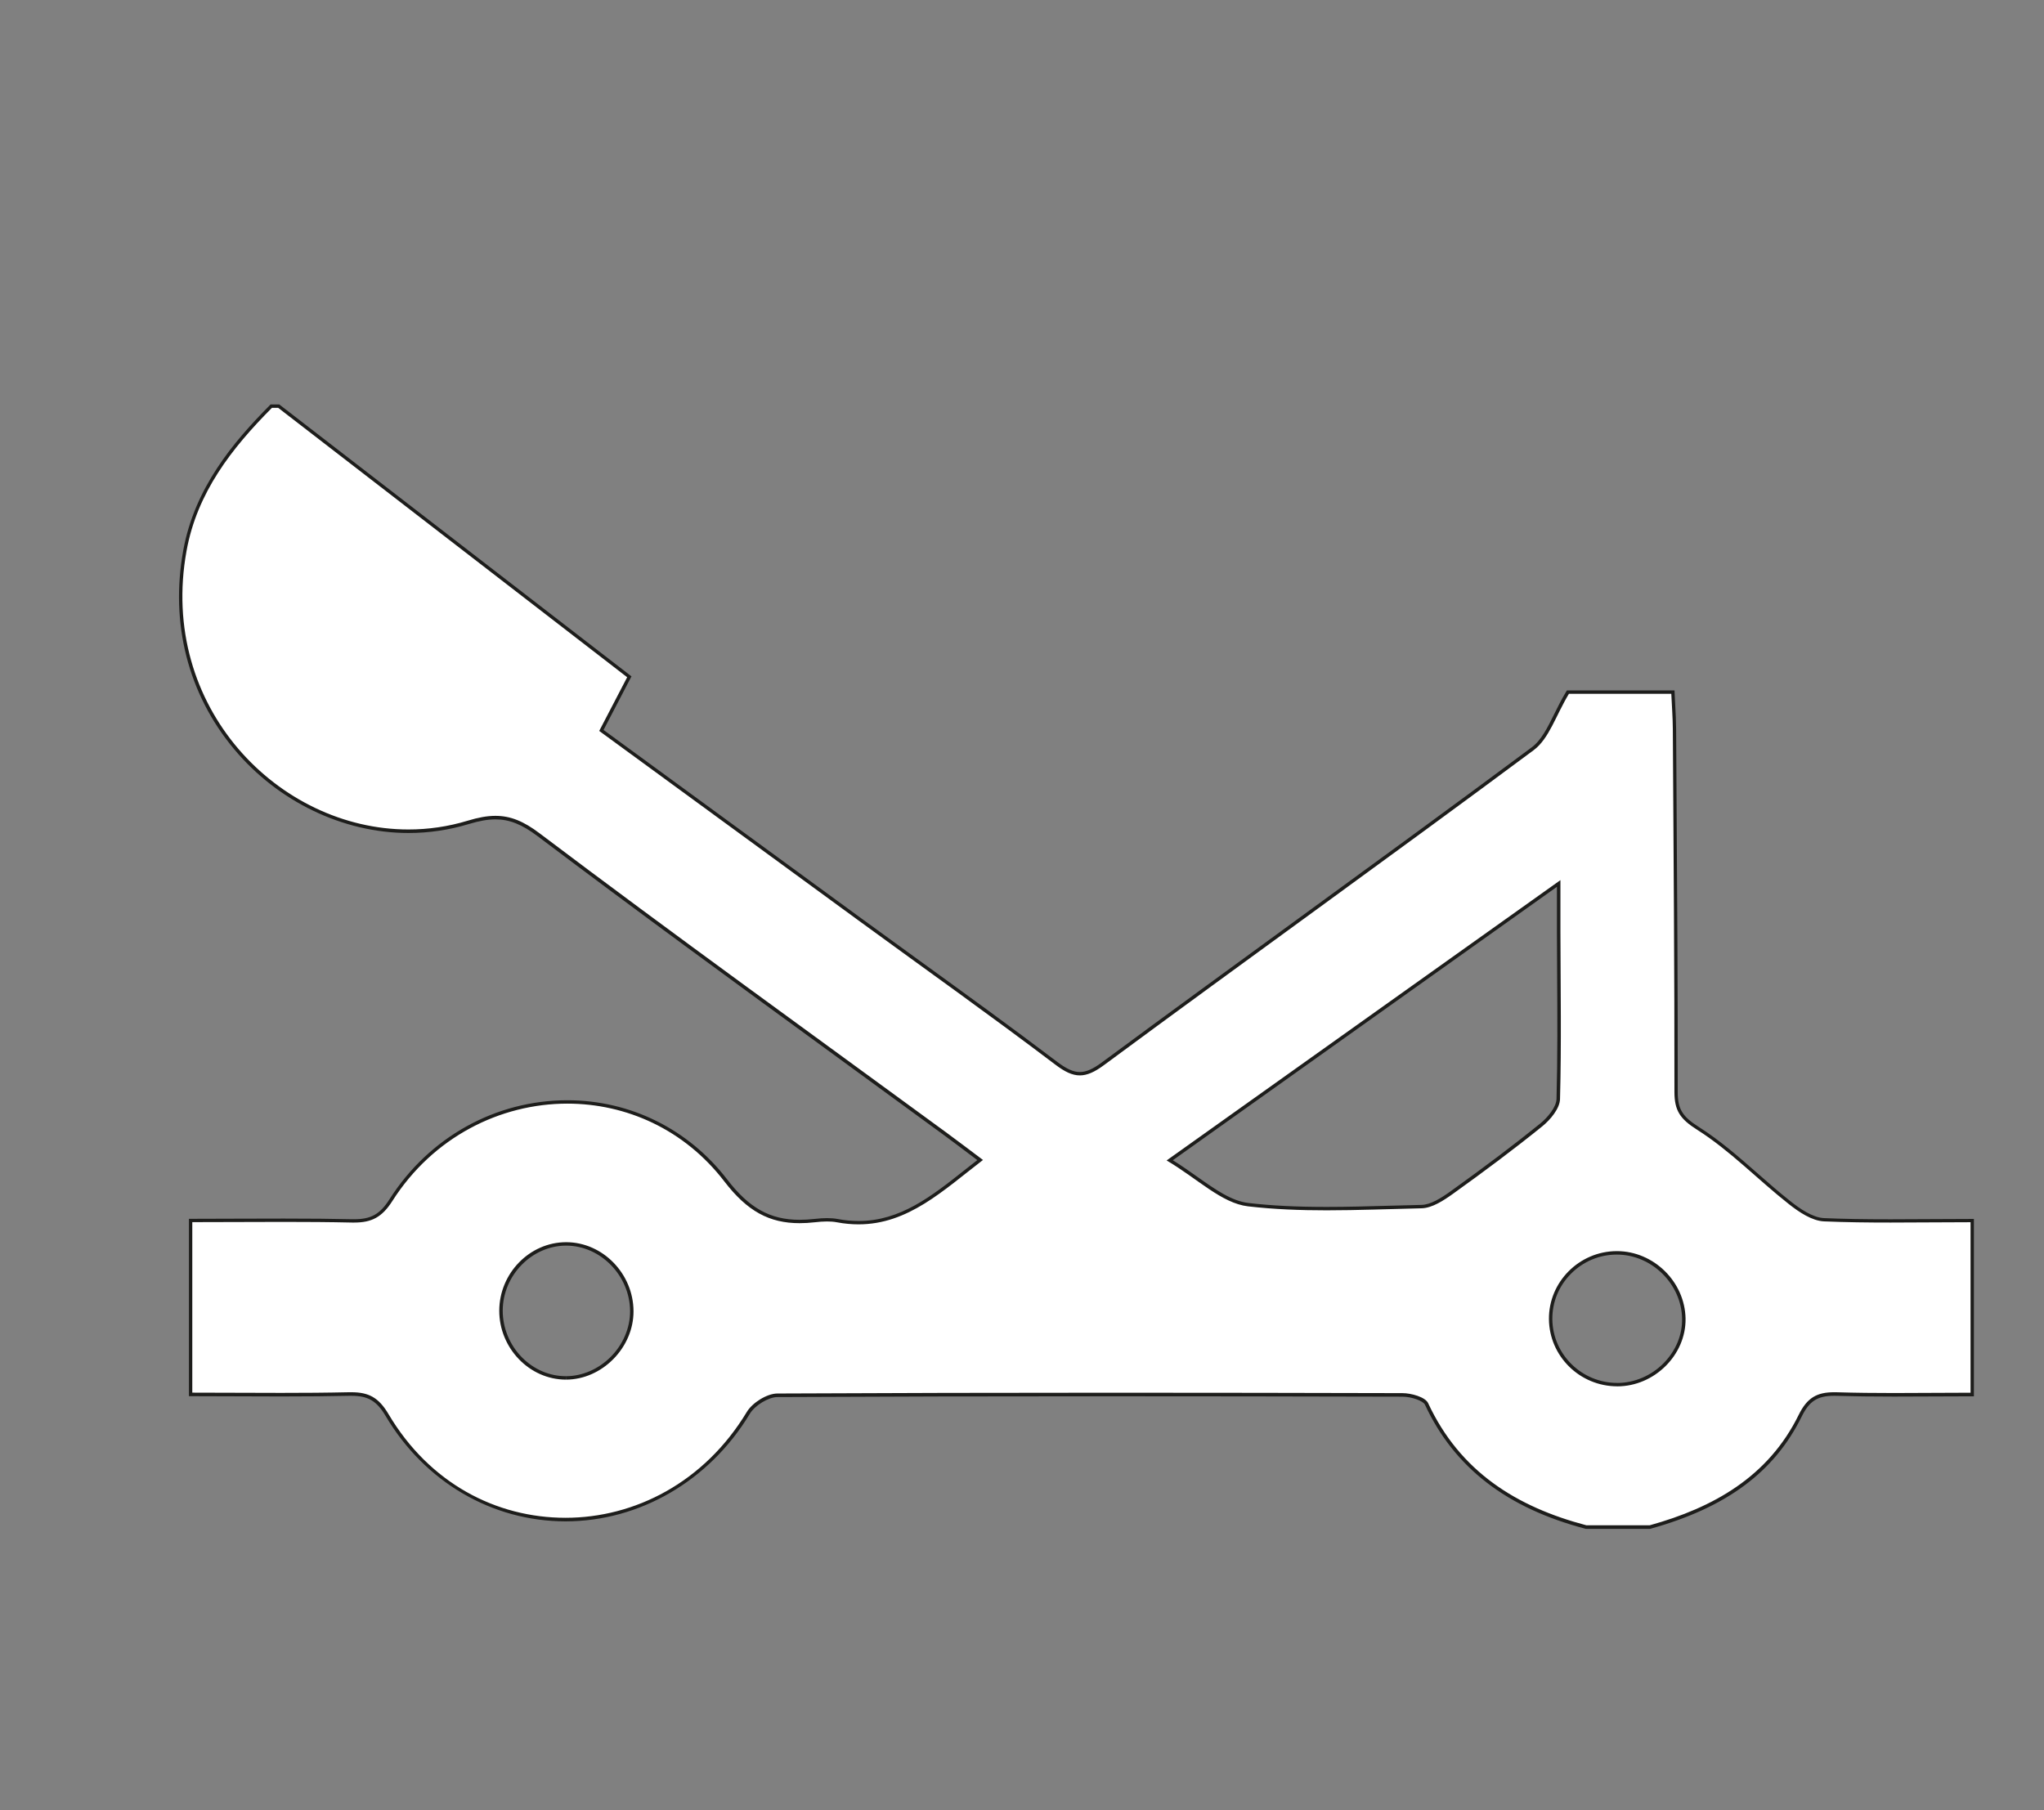 <?xml version="1.0" encoding="UTF-8"?>
<svg id="_Слой_1" data-name="Слой 1" xmlns="http://www.w3.org/2000/svg" viewBox="0 0 595.28 527.24">
  <rect x="0" y="0" width="595.28" height="527.24" fill="#808080" stroke="none"/>
  <defs>
    <style>
      .cls-1 {
        fill: #1d1d1b;
      }

      .cls-1, .cls-2 {
        stroke-width: 0px;
      }

      .cls-2 {
        fill: #fff;
      }
    </style>
  </defs>
  <path class="cls-2" d="M461.96,444.76l-.06-.02c-22.81-5.99-38-17.72-46.44-35.85-.67-1.45-4.39-2.62-7.03-2.63-31.46-.08-59.11-.12-84.54-.12-35.19,0-67.08.08-97.51.23-2.76.01-6.86,2.5-8.43,5.11-11.73,19.47-31.63,31.09-53.23,31.1-21.27,0-40.71-11.39-52-30.47-2.7-4.56-5.32-6.09-10.39-6.09-.2,0-.41,0-.62,0-5.78.13-12.08.19-19.82.19-4.31,0-8.62-.02-12.93-.04-4.31-.02-8.63-.04-12.94-.04h-.5v-50.66h.5c4.55,0,9.05-.02,13.51-.04,4.39-.02,8.74-.03,13.06-.03,7.82,0,14.17.06,19.98.19.2,0,.39,0,.58,0,5.07,0,7.87-1.58,10.7-6.03,11.4-17.92,30.61-28.61,51.39-28.61,18.16,0,34.98,8.34,46.14,22.87,6.52,8.49,12.75,11.95,21.51,11.95,1.4,0,2.85-.09,4.43-.26,1.4-.16,2.53-.23,3.57-.23,1.11,0,2.09.08,3,.25,2.09.39,4.16.59,6.17.59,12.33,0,21.5-7.26,31.22-14.96,1.39-1.1,2.78-2.2,4.19-3.29-1.14-.85-2.22-1.67-3.27-2.46-2.46-1.85-4.72-3.56-7-5.23-10.36-7.58-20.73-15.15-31.1-22.71-28.71-20.93-58.39-42.58-87.22-64.34-4.64-3.5-8.39-4.99-12.55-4.99-2.3,0-4.81.44-7.93,1.39-5.65,1.71-11.51,2.58-17.42,2.58-18.88,0-37.73-9.07-50.42-24.27-13.31-15.94-18.52-36.35-14.69-57.47,3.27-18.04,14.47-31.31,25-41.91l.15-.15h2.22l102.07,78.8-8.14,15.63,21.93,16.03c17.89,13.08,35.69,26.1,53.5,39.1,5.68,4.15,11.38,8.27,17.07,12.4,13.18,9.54,26.81,19.41,40,29.41,2.81,2.13,4.85,3.03,6.84,3.04,1.95,0,4-.88,6.66-2.84,18.96-14.01,38.32-28.13,57.06-41.78,22.4-16.32,45.56-33.2,68.17-50.02,2.91-2.16,4.69-5.77,6.76-9.96,1.02-2.06,2.08-4.2,3.35-6.31l.15-.24h30.58l.02.48c.05,1.17.11,2.31.17,3.42.13,2.35.25,4.57.26,6.81l.12,19.1c.18,28.39.37,57.75.35,86.63,0,5.1,1.42,7.48,6.37,10.61,6.1,3.86,11.68,8.75,17.07,13.48,3.12,2.74,6.35,5.57,9.65,8.17,2.61,2.06,6.49,4.82,10.02,4.96,5.65.23,11.63.34,19.38.34,3.8,0,7.61-.02,11.46-.05,3.9-.02,7.84-.05,11.81-.05h.5v50.66h-.5c-3.67,0-7.36.02-11.07.04-3.74.02-7.49.04-11.26.04-6.44,0-11.71-.07-16.56-.22-.28,0-.54-.01-.81-.01-5.02,0-7.61,1.66-9.91,6.33-7.87,16.02-21.76,26.32-43.72,32.41l-.07.02h-18.54ZM470.81,364.9c-5.16.02-10.01,2.07-13.67,5.76-3.61,3.66-5.58,8.46-5.55,13.53.07,10.53,8.78,19.1,19.4,19.1,5.14,0,10.2-2.17,13.91-5.94,3.62-3.69,5.57-8.41,5.49-13.29-.17-10.39-9.1-19.16-19.5-19.16v-.5l-.08.5ZM164.89,362.3c-10.26,0-18.95,8.9-18.98,19.43-.01,5.21,2.11,10.32,5.81,14.03,3.58,3.59,8.23,5.56,13.09,5.56h0c4.87,0,9.74-2.1,13.4-5.77,3.7-3.72,5.81-8.71,5.79-13.68-.05-10.58-8.77-19.54-19.05-19.58l-.07-.5v.5ZM340.67,337.95c2.72,1.65,5.23,3.42,7.67,5.15,5.44,3.85,10.13,7.17,15.19,7.76,6.72.79,13.97,1.15,22.8,1.15,6.11,0,12.35-.18,18.38-.35,3.09-.09,6.19-.17,9.27-.24,2.83-.06,5.95-2.03,8.9-4.15,10.29-7.38,18.54-13.62,25.98-19.63,2.35-1.9,4.9-5.07,4.97-7.53.33-12.08.25-24.37.18-36.27-.03-4.14-.05-8.28-.06-12.42,0-2.89,0-5.77,0-9.23v-4.89s-113.26,80.63-113.26,80.63Z"/>
  <path class="cls-1" d="M81.05,118.81c33.66,25.98,67.31,51.97,101.6,78.44-2.67,5.12-5.29,10.16-8.14,15.64,25.44,18.6,50.59,37.01,75.77,55.39,19.04,13.91,38.27,27.56,57.06,41.8,2.71,2.05,4.9,3.14,7.14,3.14,2.11,0,4.26-.95,6.96-2.94,41.62-30.76,83.7-60.92,125.23-91.8,4.48-3.33,6.43-10.08,10.25-16.4h29.82c.16,3.63.42,6.92.44,10.22.21,35.24.5,70.48.47,105.72,0,5.47,1.66,7.9,6.61,11.03,9.6,6.08,17.68,14.53,26.67,21.62,2.97,2.35,6.78,4.92,10.3,5.07,6.44.27,12.89.34,19.4.34,7.65,0,15.38-.1,23.26-.1v49.66c-7.37,0-14.83.09-22.32.09-5.51,0-11.04-.05-16.56-.22-.28,0-.55-.01-.82-.01-5.03,0-7.88,1.56-10.36,6.61-8.84,17.99-24.8,26.99-43.4,32.15h-18.4c-20.39-5.36-36.84-15.66-46.11-35.58-.83-1.79-4.91-2.91-7.48-2.92-28.19-.07-56.38-.12-84.57-.12-32.5,0-65,.07-97.5.23-3.02.02-7.25,2.68-8.86,5.35-12.36,20.52-32.64,30.85-52.81,30.85s-39.62-10.03-51.57-30.23c-2.86-4.82-5.76-6.34-10.82-6.34-.21,0-.42,0-.63,0-6.6.15-13.2.19-19.81.19-8.62,0-17.24-.07-25.87-.07v-49.66c9.03,0,17.85-.07,26.57-.07,6.7,0,13.34.04,19.98.19.2,0,.4,0,.59,0,5.09,0,8.11-1.54,11.12-6.26,11.88-18.68,31.47-28.38,50.97-28.38,17.04,0,34.01,7.4,45.74,22.68,6.67,8.68,13.11,12.14,21.9,12.14,1.43,0,2.92-.09,4.49-.27,1.15-.13,2.34-.23,3.51-.23.99,0,1.96.07,2.91.25,2.18.41,4.26.59,6.26.59,14.5,0,24.71-9.92,36.24-18.75-4.04-3.03-7.4-5.59-10.81-8.09-39.5-28.93-79.24-57.55-118.32-87.05-4.64-3.51-8.46-5.09-12.86-5.09-2.44,0-5.05.49-8.07,1.41-5.73,1.74-11.53,2.56-17.27,2.56-37.82,0-72.86-35.74-64.62-81.15,3.08-16.99,13.12-29.82,24.86-41.65h1.84M454.44,256.35c-38.59,27.47-75.18,53.52-114.68,81.64,9.05,5.34,16.02,12.47,23.71,13.37,7.56.88,15.2,1.16,22.86,1.16,9.21,0,18.46-.39,27.66-.59,3.11-.07,6.46-2.29,9.19-4.24,8.83-6.33,17.56-12.82,26-19.65,2.37-1.92,5.08-5.19,5.15-7.91.44-16.22.15-32.46.12-48.7-.01-4.37,0-8.73,0-15.08M164.82,401.83c10.54,0,19.73-9.32,19.68-19.95-.05-10.91-8.94-20.04-19.55-20.08-.02,0-.05,0-.07,0-10.61,0-19.45,9.04-19.48,19.93-.02,10.94,8.81,20.09,19.4,20.1h0M470.99,403.79h.01c10.83,0,20.06-9.17,19.89-19.74-.18-10.72-9.28-19.65-20-19.65-.03,0-.05,0-.08,0-10.89.05-19.79,8.98-19.71,19.79.08,10.82,8.99,19.59,19.9,19.59M81.39,117.81h-2.6l-.29.3c-10.58,10.66-21.83,24.01-25.13,42.18-3.86,21.27,1.39,41.82,14.79,57.88,12.78,15.31,31.77,24.45,50.81,24.45,5.96,0,11.87-.88,17.56-2.61,3.06-.93,5.54-1.36,7.78-1.36,4.05,0,7.71,1.46,12.25,4.89,28.84,21.77,58.52,43.41,87.23,64.35,10.2,7.44,20.74,15.13,31.1,22.71,2.28,1.67,4.58,3.4,7,5.23.88.67,1.8,1.35,2.74,2.06-1.24.96-2.48,1.94-3.68,2.89-9.65,7.64-18.76,14.85-30.91,14.85-1.98,0-4.02-.19-6.07-.58-.95-.18-1.96-.26-3.09-.26-1.05,0-2.21.07-3.62.23-1.54.17-3.01.26-4.37.26-8.58,0-14.7-3.4-21.11-11.75-11.26-14.66-28.22-23.07-46.54-23.07-20.96,0-40.32,10.78-51.81,28.85-2.76,4.33-5.35,5.8-10.27,5.8-.19,0-.38,0-.57,0-5.82-.13-12.17-.19-20-.19-4.33,0-8.68.02-13.06.03-4.46.02-8.96.04-13.51.04h-1v51.66h1c4.32,0,8.63.02,12.94.04,4.31.02,8.62.04,12.93.04,7.75,0,14.05-.06,19.83-.19.21,0,.41,0,.61,0,4.86,0,7.37,1.48,9.96,5.85,11.38,19.23,30.99,30.72,52.43,30.72s41.84-11.71,53.66-31.34c1.47-2.44,5.44-4.85,8-4.86,30.42-.16,62.31-.23,97.49-.23,25.43,0,53.09.04,84.56.12,2.67,0,6.05,1.21,6.57,2.34,8.51,18.28,23.8,30.1,46.76,36.13l.12.03h18.67l.13-.04c22.1-6.14,36.09-16.52,44.03-32.67,2.22-4.53,4.61-6.05,9.46-6.05.26,0,.52,0,.79.01,4.86.15,10.14.22,16.59.22,3.76,0,7.57-.02,11.25-.04,3.7-.02,7.39-.04,11.06-.04h1v-51.66h-1c-3.97,0-7.96.03-11.81.05-3.76.02-7.66.05-11.45.05-7.74,0-13.71-.1-19.36-.34-3.38-.14-7.17-2.84-9.73-4.86-3.29-2.59-6.51-5.42-9.63-8.16-5.4-4.74-10.99-9.64-17.13-13.53-4.82-3.05-6.14-5.24-6.14-10.19.03-28.88-.16-58.24-.35-86.63-.04-6.37-.08-12.73-.12-19.1-.01-2.25-.13-4.48-.26-6.84-.06-1.11-.12-2.25-.17-3.42l-.04-.96h-31.34l-.29.48c-1.28,2.13-2.35,4.27-3.37,6.34-2.04,4.12-3.8,7.69-6.61,9.77-22.62,16.82-45.79,33.71-68.2,50.04-18.72,13.65-38.08,27.75-57.03,41.76-2.57,1.9-4.53,2.75-6.36,2.75s-3.83-.88-6.54-2.93c-13.19-10-26.82-19.87-40.01-29.42-5.6-4.06-11.39-8.25-17.07-12.4-17.53-12.8-35.05-25.62-52.67-38.5l-22.41-16.38,7.75-14.87.39-.74-.66-.51-43.96-33.94-57.64-44.5-.27-.21h0ZM341.58,337.92l11.07-7.88,100.78-71.75v3.93c0,3.45,0,6.34,0,9.22,0,4.15.04,8.29.06,12.44.07,11.88.15,24.16-.18,36.23-.06,2.31-2.52,5.33-4.78,7.16-7.43,6.01-15.67,12.24-25.95,19.62-2.89,2.07-5.93,4-8.62,4.05-3.09.07-6.23.15-9.27.24-6.03.17-12.26.35-18.36.35-8.81,0-16.04-.37-22.74-1.15-4.93-.58-9.58-3.87-14.96-7.67-2.25-1.59-4.56-3.23-7.05-4.77h0ZM164.81,401.83v-1c-4.73,0-9.26-1.93-12.74-5.42-3.61-3.62-5.67-8.61-5.66-13.68.02-10.26,8.48-18.93,18.48-18.93h.06c10,.04,18.5,8.77,18.55,19.08.02,4.84-2.03,9.7-5.64,13.32-3.56,3.58-8.31,5.63-13.03,5.63v1h0ZM470.99,403.79v-1c-10.35,0-18.82-8.34-18.9-18.6-.03-4.94,1.88-9.61,5.4-13.17,3.56-3.6,8.29-5.59,13.31-5.61h.08c10.13,0,18.84,8.55,19,18.67.08,4.75-1.82,9.34-5.35,12.93-3.61,3.68-8.55,5.79-13.54,5.79v1h-.01Z"/>
</svg>